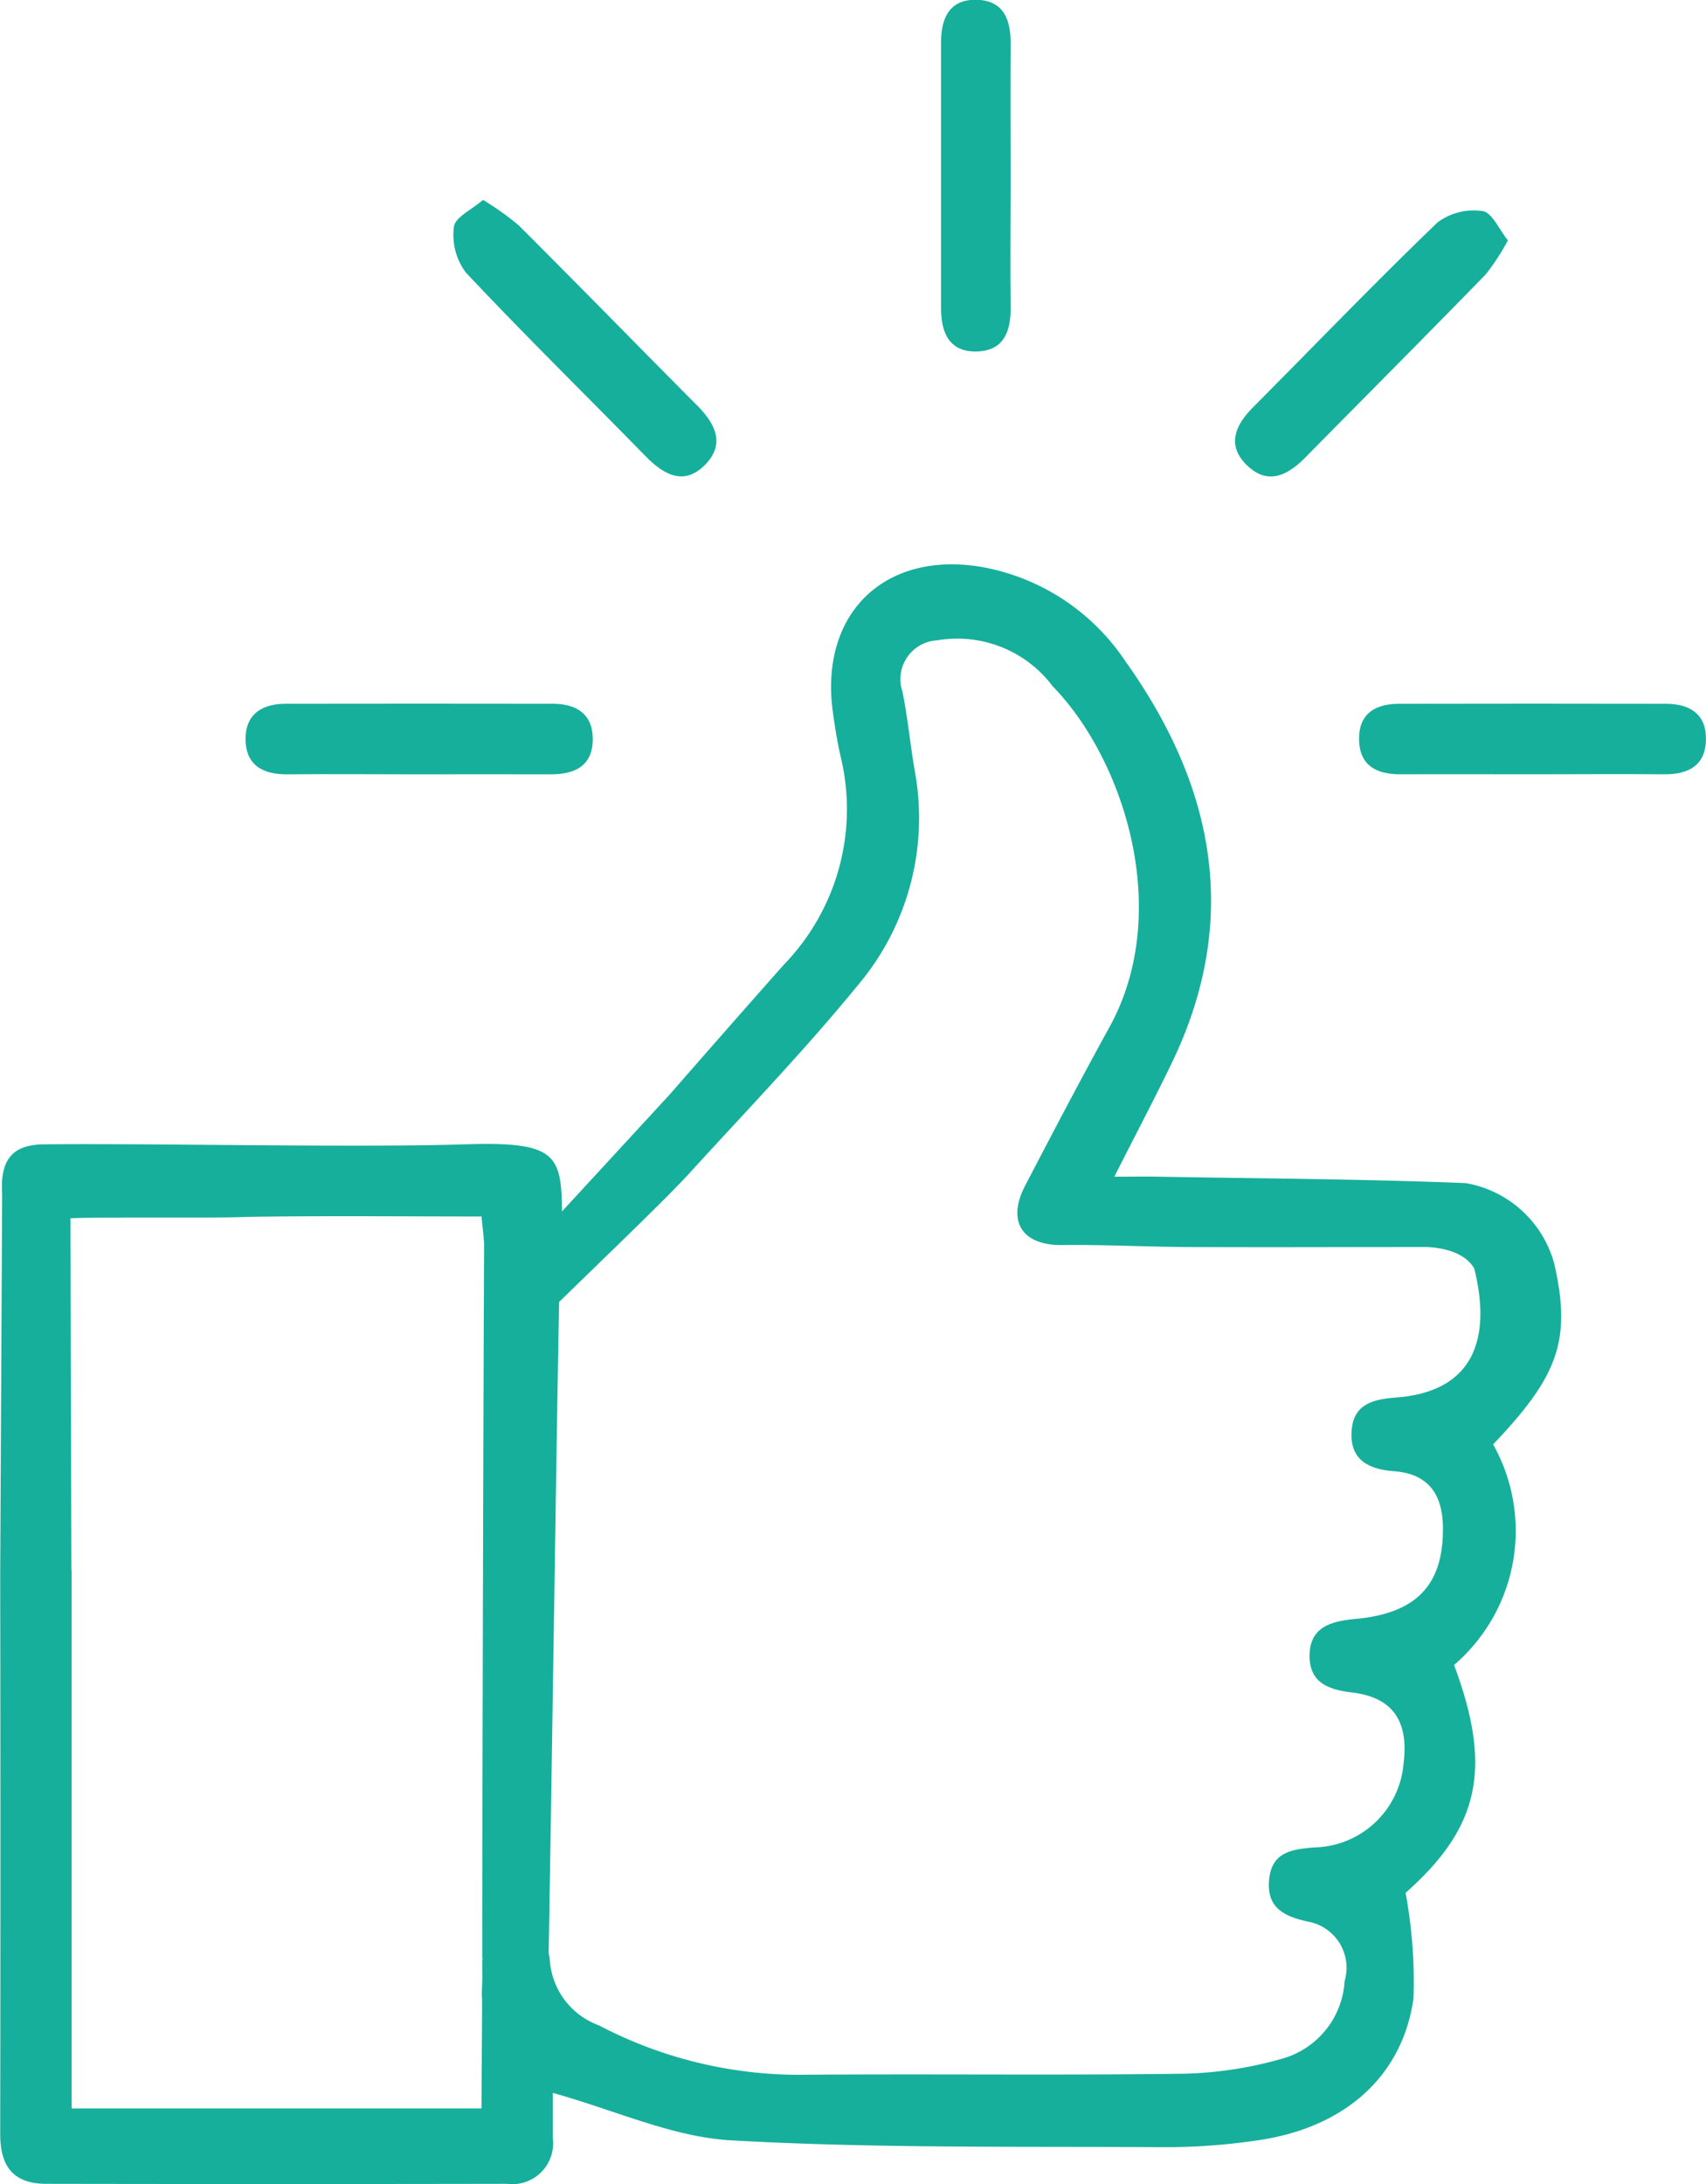 <svg id="illustration_thumbs_up_64px" xmlns="http://www.w3.org/2000/svg" width="50" height="64" viewBox="0 0 50 64">
  <path id="Path_6955" data-name="Path 6955" d="M186.136,292.6v-.014h0Z" transform="translate(-172.028 -233.911)" fill="#16af9c"/>
  <path id="Path_6956" data-name="Path 6956" d="M207.363,241.285a3.261,3.261,0,0,0-2.592-2.357c-2.993-.12-5.99-.134-8.986-.188-.411-.008-.822,0-1.313,0,.6-1.192,1.162-2.252,1.683-3.332,2.036-4.22,1.241-8.133-1.367-11.783a6.416,6.416,0,0,0-4.187-2.75c-2.86-.493-4.774,1.359-4.38,4.242.06.436.128.872.226,1.3a6.542,6.542,0,0,1-1.653,6.1q-1.674,1.889-3.333,3.791h0l-3.178,3.45c-.013-1.687-.2-2.052-2.851-1.966-3.21.1-9.118-.033-12.329,0-.379,0-.277.006-.1.006-.9.029-1.186.543-1.128,1.452l-.057,11.142q.013,8.2,0,16.409c0,.975.416,1.45,1.349,1.452q6.747.012,13.494,0a1.2,1.2,0,0,0,1.352-1.353c0-.461,0-.923,0-1.312,1.83.509,3.51,1.294,5.227,1.391,4.231.238,8.479.174,12.72.2a18.359,18.359,0,0,0,2.708-.2c2.534-.363,4.25-1.858,4.572-4.17a14.5,14.5,0,0,0-.232-3.084c2.161-1.914,2.553-3.639,1.42-6.676a5.178,5.178,0,0,0,1.145-6.464C207.452,244.607,207.885,243.561,207.363,241.285Zm-31.4,20.454c0-.09,0-.114.006-.092S175.959,261.709,175.959,261.739Zm-.012.406c-.009.293-.021.627-.027.789.038-1.041,0,2.092,0,3.11H163.911v-1.382q0-7.1,0-14.207c0-.079,0-.156-.007-.232-.009-3.13-.027-10.264-.027-10.264.713-.045,4.517,0,5.083-.04,2.3-.038,4.606-.013,6.965-.013.029.34.077.625.075.91C175.984,243.73,175.938,259.989,175.947,262.145Zm26.8-16.936c-.675.052-1.271.177-1.326.98-.057.853.5,1.125,1.246,1.182,1.031.077,1.434.707,1.431,1.7,0,1.635-.778,2.461-2.549,2.627-.709.066-1.356.221-1.36,1.082,0,.774.532.99,1.24,1.074,1.2.142,1.668.84,1.516,2.071a2.683,2.683,0,0,1-2.615,2.47c-.669.056-1.256.133-1.328.961s.469,1.061,1.126,1.211a1.373,1.373,0,0,1,1.089,1.742,2.515,2.515,0,0,1-1.8,2.268,11.448,11.448,0,0,1-2.882.449c-3.772.051-7.545,0-11.317.032a12.645,12.645,0,0,1-5.855-1.448,2.192,2.192,0,0,1-1.441-1.924c-.009-.068-.021-.131-.034-.191.077-4.3.25-16.383.307-19.083,1.225-1.2,3.159-3.046,3.817-3.772,1.671-1.834,3.4-3.625,4.966-5.544a7.589,7.589,0,0,0,1.632-6.292c-.128-.759-.2-1.528-.354-2.282a1.14,1.14,0,0,1,1.024-1.5,3.494,3.494,0,0,1,3.377,1.342c2.117,2.178,3.518,6.632,1.67,9.988-.846,1.537-1.662,3.092-2.473,4.649-.55,1.055-.081,1.757,1.085,1.742,1.231-.015,2.463.053,3.694.058,2.6.011,4.245,0,6.854,0,0,0,1.138-.049,1.529.63C205.548,243.561,204.944,245.039,202.747,245.209Z" transform="translate(-161.812 -204.258)" fill="#16af9c"/>
  <path id="Path_6957" data-name="Path 6957" d="M226.278,210.371c1.763-1.788,3.536-3.567,5.289-5.366a6.632,6.632,0,0,0,.65-1c-.259-.319-.468-.819-.74-.856a1.771,1.771,0,0,0-1.326.335c-1.835,1.766-3.6,3.6-5.4,5.411-.528.531-.788,1.119-.177,1.707S225.762,210.893,226.278,210.371Z" transform="translate(-188.023 -196.963)" fill="#16af9c"/>
  <path id="Path_6958" data-name="Path 6958" d="M190.354,210.112c.548.559,1.149.886,1.771.227.577-.612.252-1.2-.263-1.717-1.744-1.754-3.473-3.525-5.224-5.273a8.251,8.251,0,0,0-1.046-.746c-.33.286-.818.507-.853.787a1.837,1.837,0,0,0,.347,1.339C186.805,206.559,188.6,208.318,190.354,210.112Z" transform="translate(-171.435 -196.745)" fill="#16af9c"/>
  <path id="Path_6959" data-name="Path 6959" d="M210.413,202.922c.785-.021,1-.581.99-1.3-.015-1.247,0-2.5,0-3.743,0-1.321-.009-2.643,0-3.963.007-.711-.2-1.278-.989-1.3s-1.05.518-1.05,1.24q0,3.908,0,7.817C209.365,202.4,209.628,202.943,210.413,202.922Z" transform="translate(-181.783 -192.622)" fill="#16af9c"/>
  <path id="Path_6960" data-name="Path 6960" d="M175.445,229.824c1.27-.012,2.539,0,3.809,0,1.306,0,2.612-.005,3.917,0,.72,0,1.235-.262,1.225-1.056-.01-.728-.5-1.011-1.168-1.012q-3.918-.006-7.835,0c-.666,0-1.164.285-1.173,1.01C174.212,229.551,174.72,229.831,175.445,229.824Z" transform="translate(-167.023 -207.133)" fill="#16af9c"/>
  <path id="Path_6961" data-name="Path 6961" d="M239.488,227.756q-3.916-.008-7.833,0c-.655,0-1.162.259-1.169,1.005-.007.8.5,1.065,1.22,1.061,1.269-.006,2.538,0,3.807,0,1.306,0,2.611-.011,3.916,0,.726.007,1.228-.271,1.224-1.056C240.649,228.037,240.151,227.757,239.488,227.756Z" transform="translate(-190.654 -207.132)" fill="#16af9c"/>
</svg>
